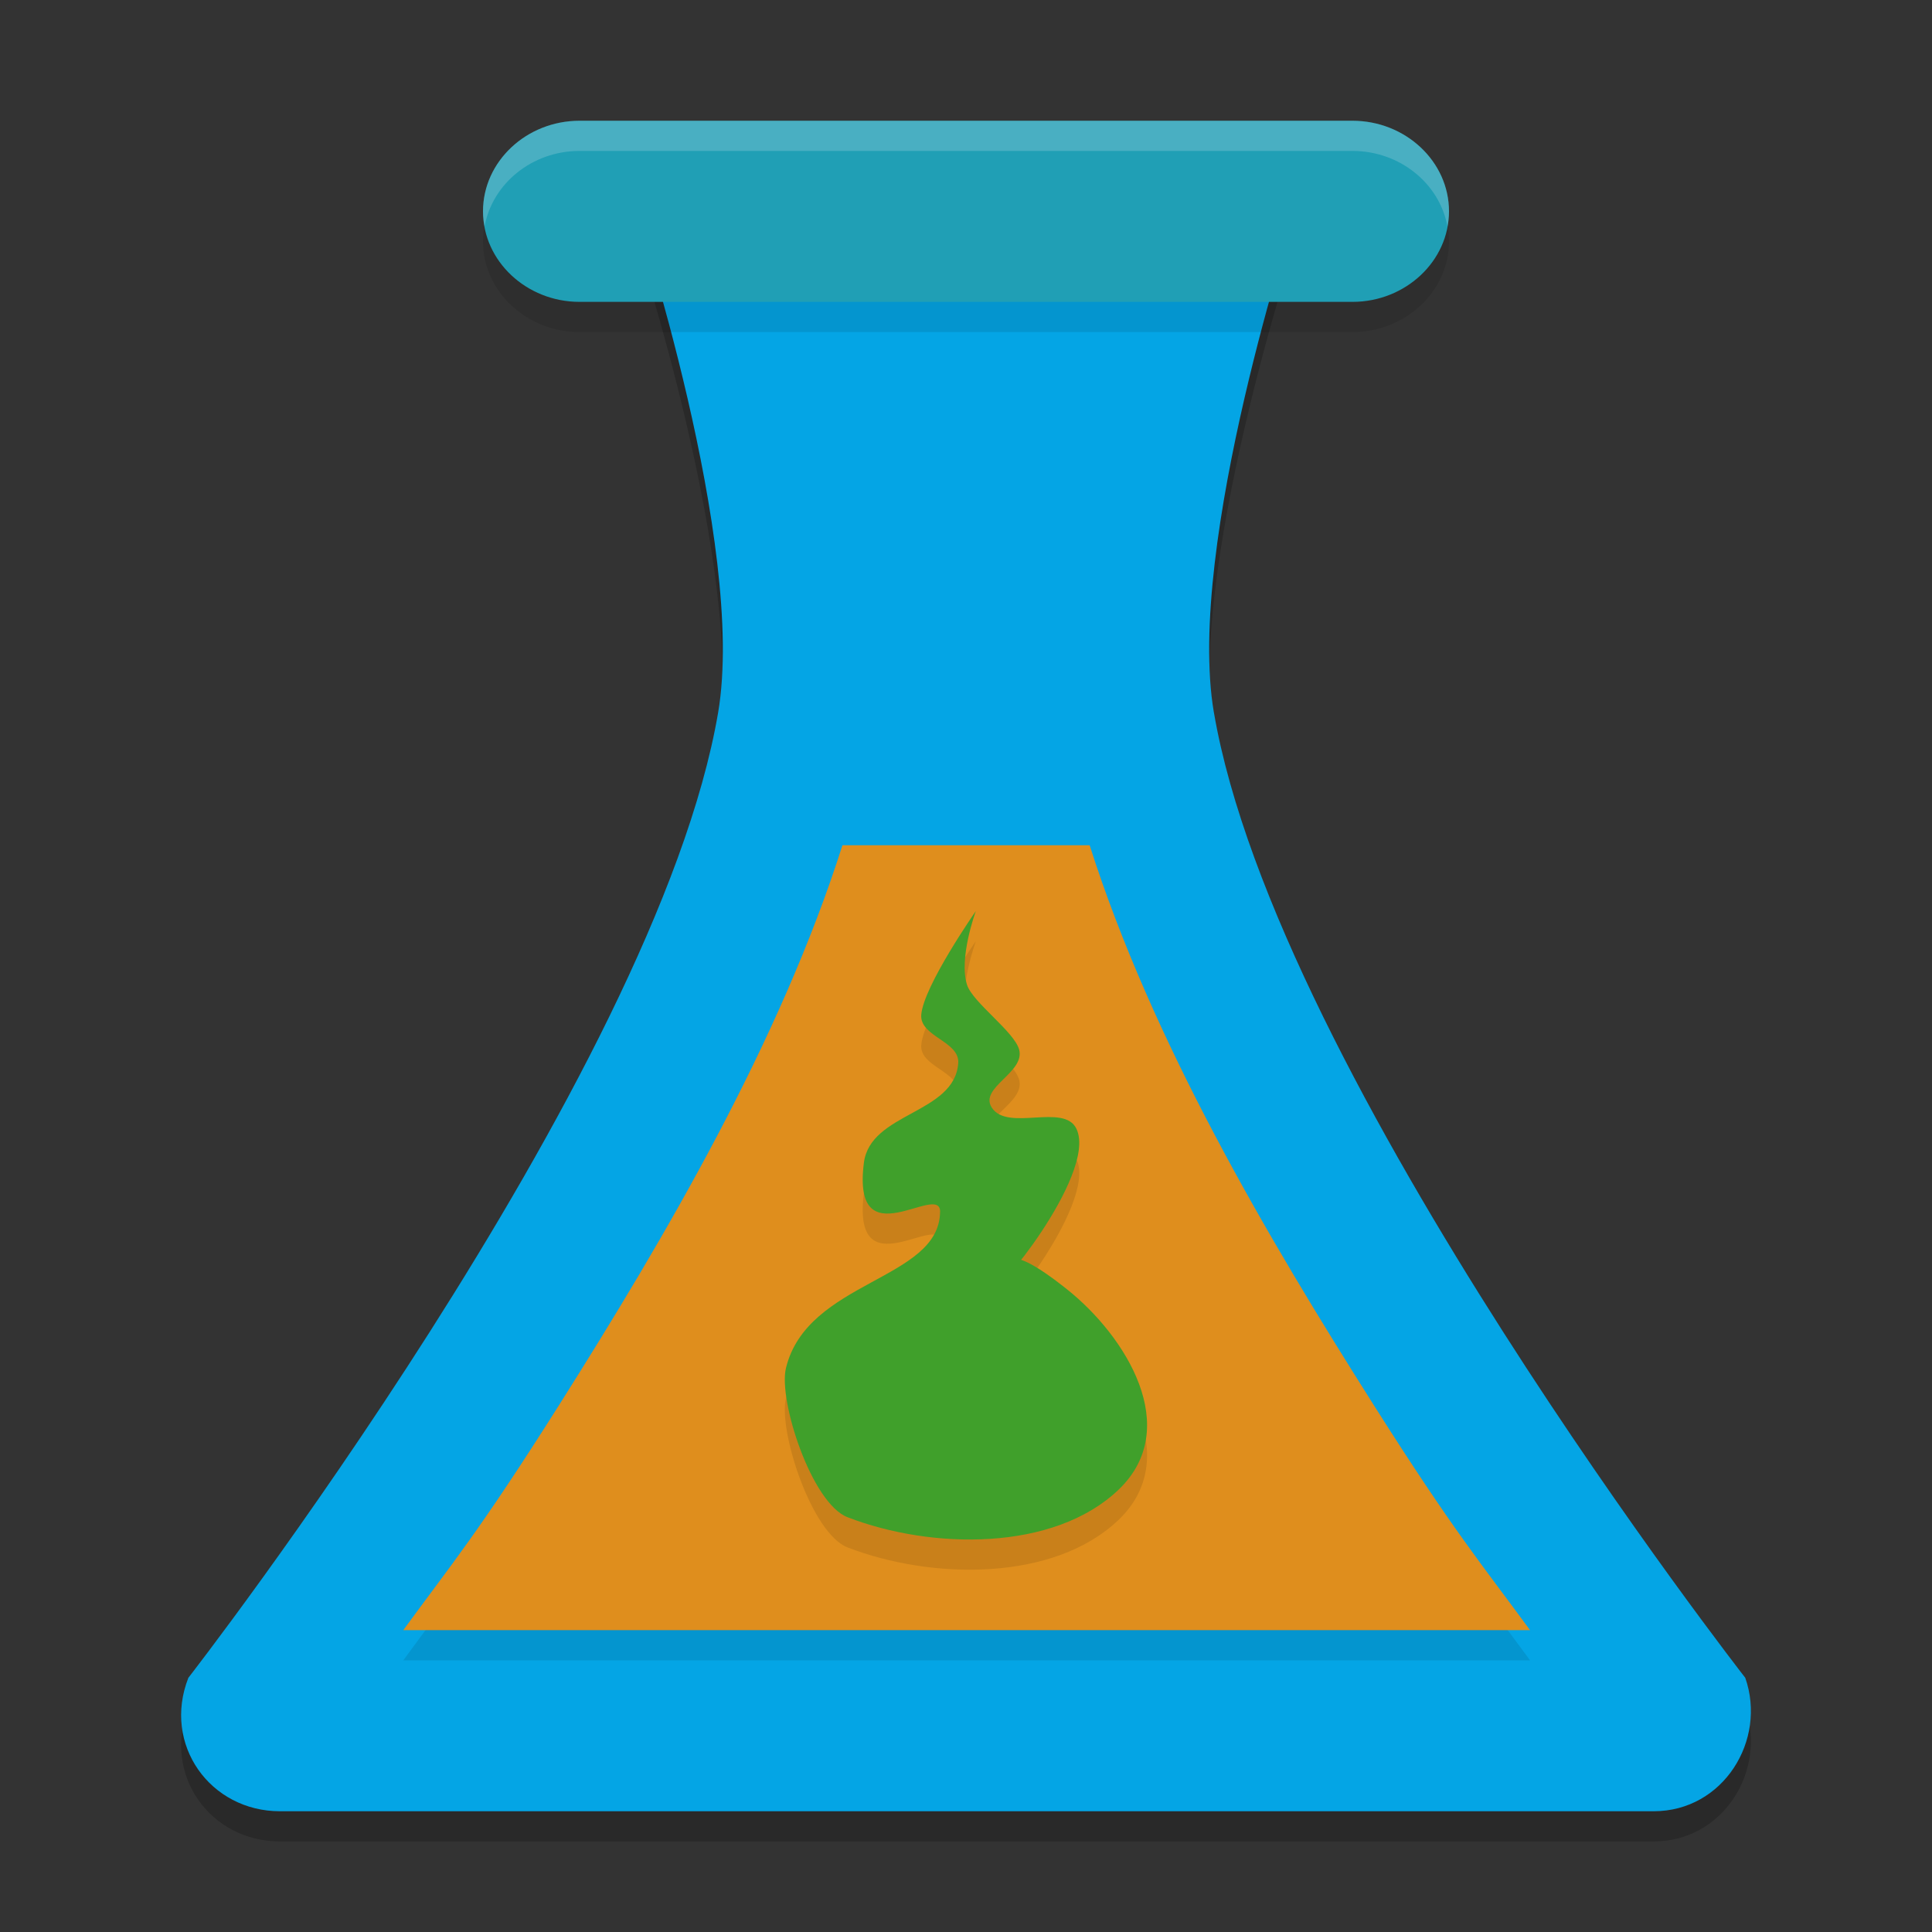<svg xmlns="http://www.w3.org/2000/svg" width="64" height="64" version="1">
 <rect width="100%" height="100%" fill="#333333" stroke="none"/>
 <path style="opacity:0.2" d="M 40.211,24.6 C 39.263,19.055 42.947,7.947 42.947,7.947 H 21.053 c 0,0 3.681,11.107 2.737,16.653 C 21.738,36.643 6.24,56.579 6.24,56.579 5.373,58.789 6.962,61 9.274,61 h 45.506 c 2.311,0 3.756,-2.358 3.034,-4.421 0,0 -15.542,-19.928 -17.602,-31.979 z"/>
 <path style="fill:#04a5e5" d="M 40.211,23.6 C 39.263,18.055 42.947,6.947 42.947,6.947 H 21.053 c 0,0 3.681,11.107 2.737,16.653 C 21.738,35.643 6.24,55.579 6.24,55.579 5.373,57.789 6.962,60 9.274,60 h 45.506 c 2.311,0 3.756,-2.358 3.034,-4.421 0,0 -15.542,-19.928 -17.602,-31.979 z"/>
 <path style="opacity:0.1" d="M 44.8,11 H 19.2 C 17.44,11 16,9.65 16,8 16,6.35 17.44,5 19.2,5 H 44.8 C 46.56,5 48,6.35 48,8 48,9.65 46.56,11 44.8,11 Z"/>
 <path style="fill:#209fb5" d="M 44.8,10 H 19.2 C 17.44,10 16,8.65 16,7 16,5.35 17.44,4 19.2,4 H 44.8 C 46.56,4 48,5.35 48,7 48,8.65 46.56,10 44.8,10 Z"/>
 <path style="opacity:0.1" d="M 27.907,29 C 25.833,35.517 22.051,41.952 18.528,47.532 15.861,51.756 14.962,52.805 13.36,55 H 50.684 C 49.077,52.805 48.177,51.76 45.505,47.541 41.97,41.958 38.175,35.523 36.096,29 Z"/>
 <path style="fill:#df8e1d" d="M 27.907,28 C 25.833,34.517 22.051,40.952 18.528,46.532 15.861,50.756 14.962,51.805 13.36,54 H 50.684 C 49.077,51.805 48.177,50.76 45.505,46.541 41.97,40.958 38.175,34.523 36.096,28 Z"/>
 <path style="opacity:0.1" d="m 31.143,41.148 c 0.013,-1.024 -2.933,1.615 -2.526,-1.626 0.211,-1.681 3.004,-1.614 3.126,-3.304 0.053,-0.729 -1.285,-0.876 -1.225,-1.605 0.079,-0.956 1.808,-3.433 1.808,-3.433 0,0 -0.575,1.558 -0.292,2.443 0.188,0.586 1.571,1.555 1.727,2.149 0.2,0.761 -1.332,1.254 -0.908,1.917 0.52,0.814 2.4,-0.166 2.808,0.709 0.72,1.543 -3.11,6.053 -2.224,4.599 0,0 -0.266,-1.023 1.919,0.721 1.93,1.54 3.841,4.582 1.697,6.631 -2.142,2.046 -6.185,1.99 -8.979,0.91 -1.188,-0.459 -2.298,-3.873 -2.038,-4.941 0.708,-2.908 5.077,-2.902 5.105,-5.172 z"/>
 <path style="fill:#40a02b" d="m 31.143,40.148 c 0.013,-1.024 -2.933,1.615 -2.526,-1.626 0.211,-1.681 3.004,-1.614 3.126,-3.304 0.053,-0.729 -1.285,-0.876 -1.225,-1.605 0.079,-0.956 1.808,-3.433 1.808,-3.433 0,0 -0.575,1.558 -0.292,2.443 0.188,0.586 1.571,1.555 1.727,2.149 0.2,0.761 -1.332,1.254 -0.908,1.917 0.52,0.814 2.4,-0.166 2.808,0.709 0.72,1.543 -3.11,6.053 -2.224,4.599 0,0 -0.266,-1.023 1.919,0.721 1.93,1.54 3.841,4.582 1.697,6.631 -2.142,2.046 -6.185,1.99 -8.979,0.91 -1.188,-0.459 -2.298,-3.873 -2.038,-4.941 0.708,-2.908 5.077,-2.902 5.105,-5.172 z"/>
 <path style="opacity:0.2;fill:#eff1f5" d="M 19.199 4 C 17.439 4 16 5.35 16 7 C 16 7.171 16.02 7.338 16.053 7.5 C 16.309 6.087 17.621 5 19.199 5 L 44.801 5 C 46.379 5 47.691 6.087 47.947 7.5 C 47.98 7.338 48 7.171 48 7 C 48 5.35 46.561 4 44.801 4 L 19.199 4 z"/>
</svg>

